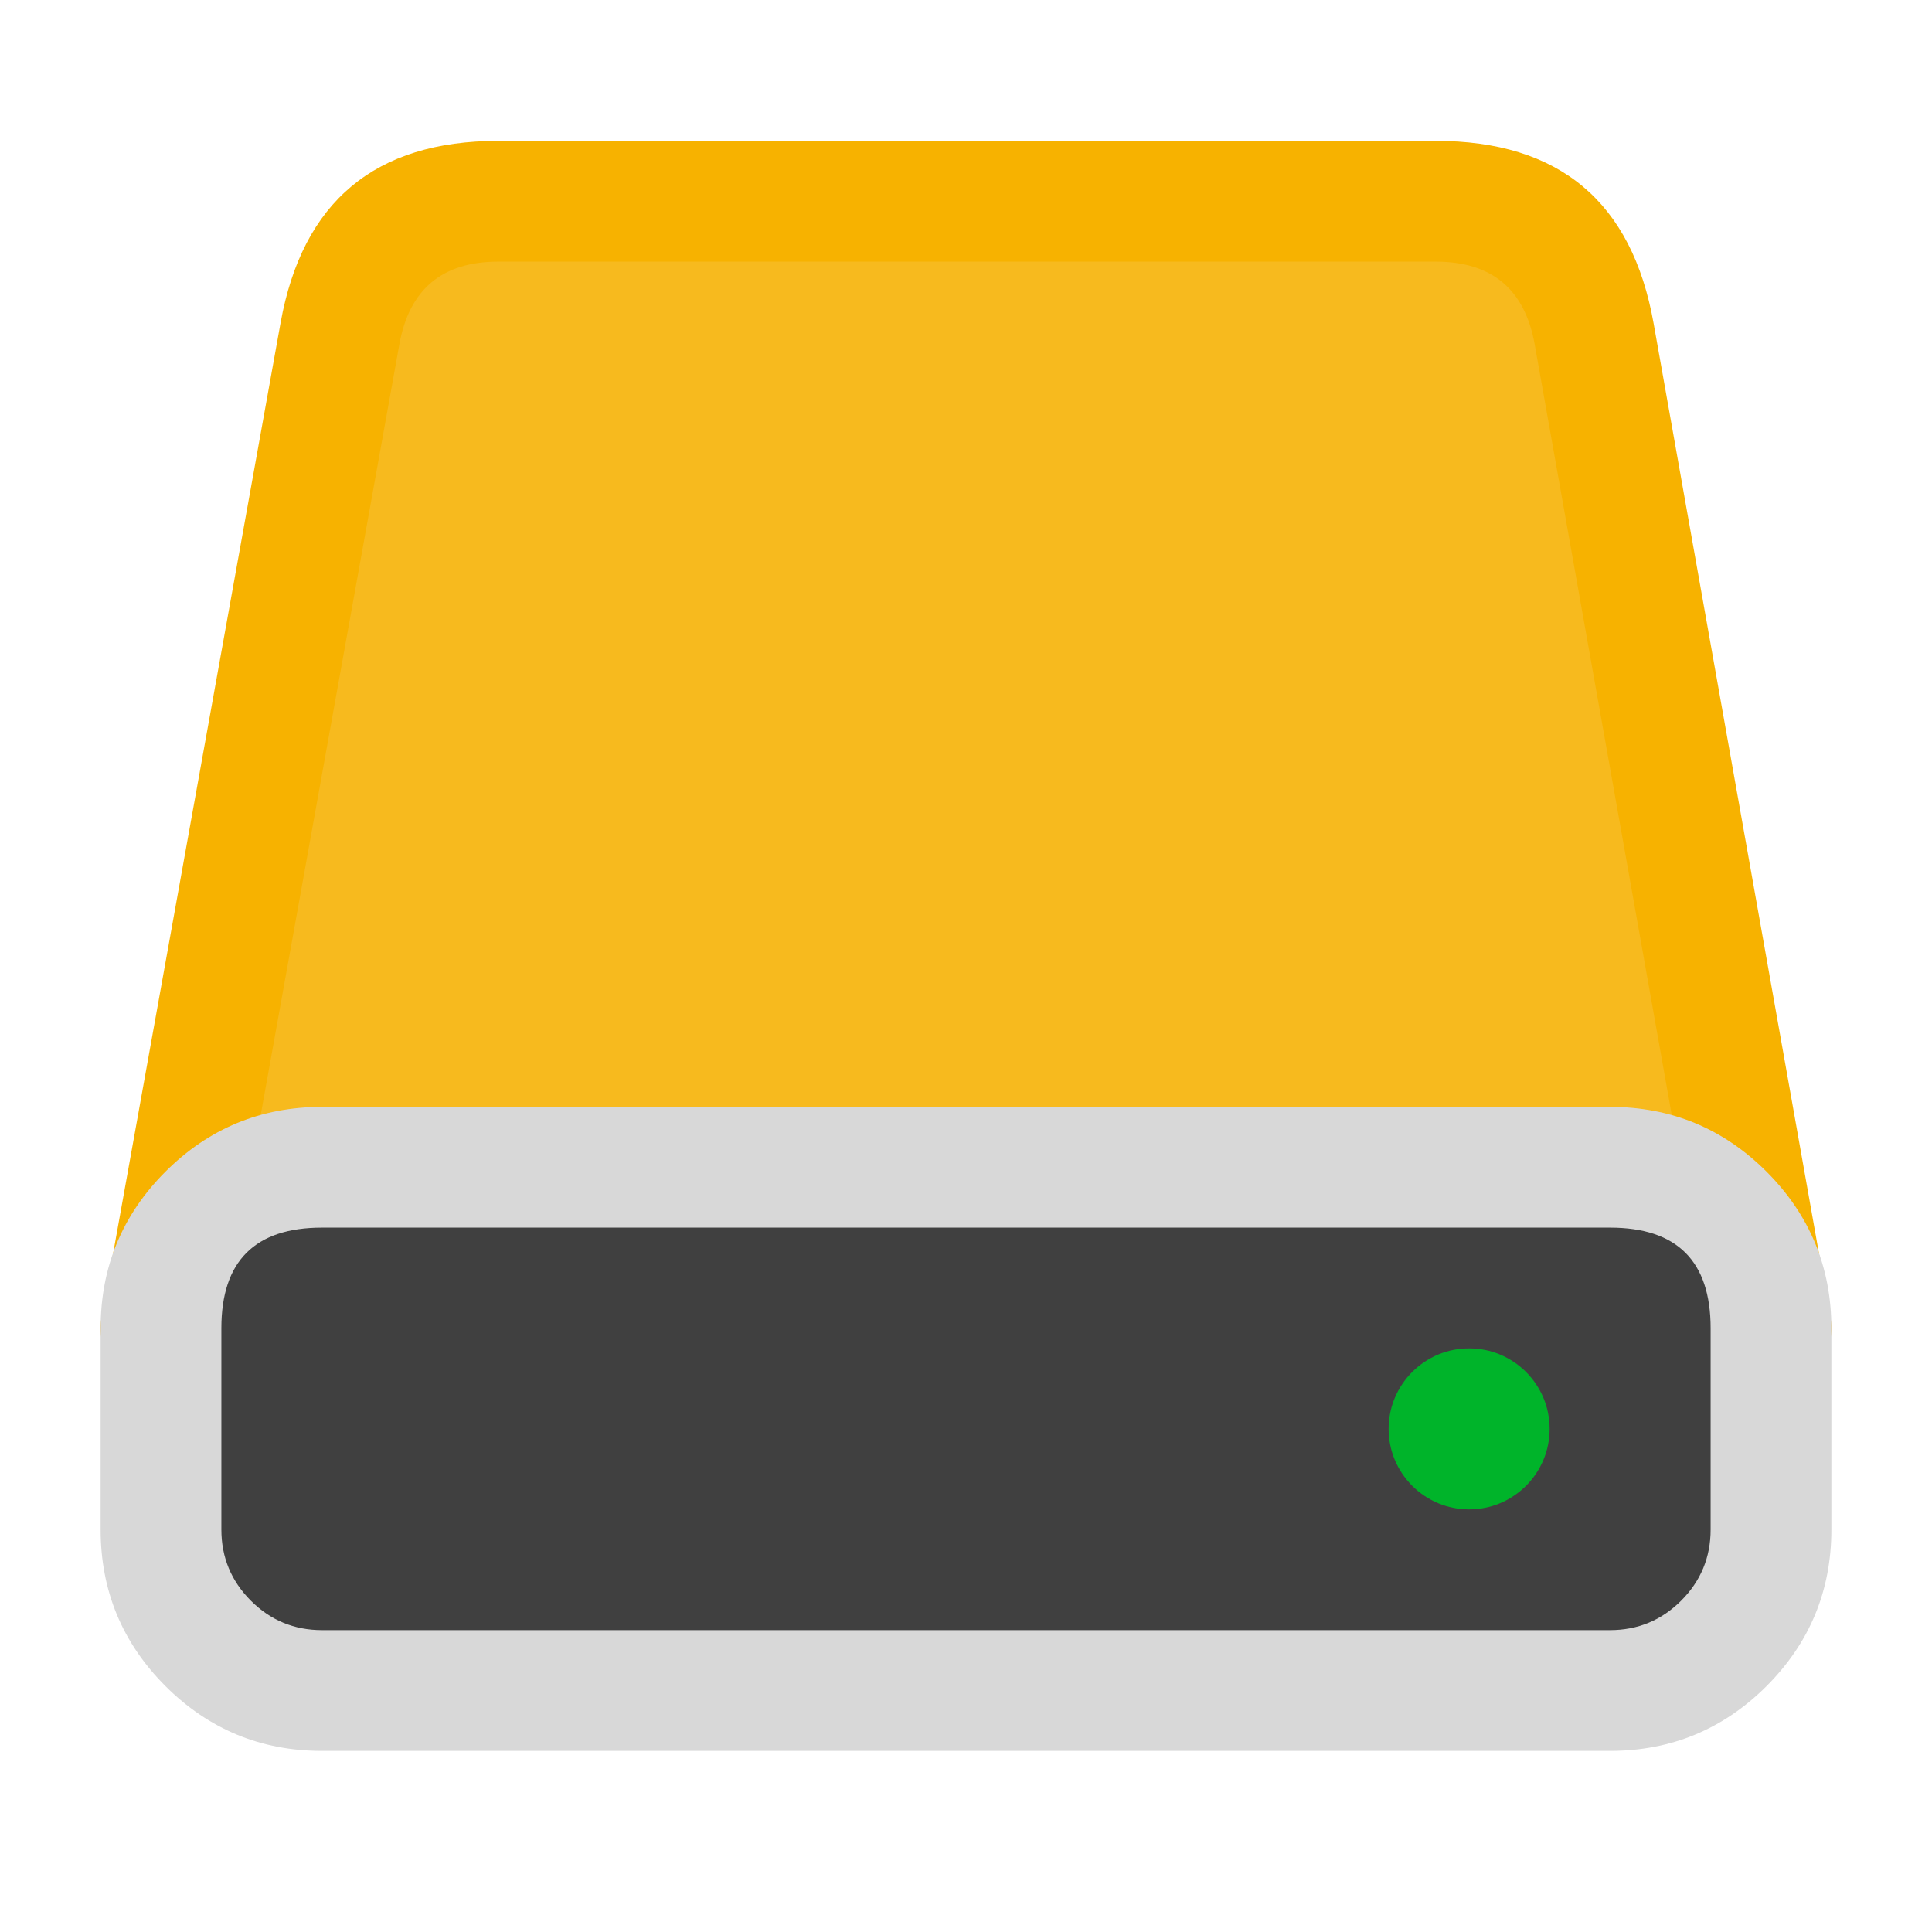 <svg xmlns="http://www.w3.org/2000/svg" xmlns:xlink="http://www.w3.org/1999/xlink" fill="none" version="1.1" width="24" height="24" viewBox="0 0 24 24"><defs><clipPath id="master_svg0_5380_07132"><rect x="0" y="0" width="24" height="24" rx="0"/></clipPath></defs><g clip-path="url(#master_svg0_5380_07132)"><g><path d="M2,16.5L4.223,4.145C4.394,3.193,5.223,2.5,6.191,2.5L17.834,2.5C18.804,2.5,19.634,3.195,19.804,4.149L22,16.5" fill="#F7BA1E" fill-opacity="1"/><path d="M2,17.25L22,17.25Q22.066,17.25,22.131,17.238Q22.204,17.225,22.273,17.199Q22.342,17.172,22.404,17.132Q22.466,17.092,22.519,17.041Q22.573,16.99,22.615,16.929Q22.657,16.869,22.687,16.801Q22.717,16.733,22.733,16.661Q22.748,16.589,22.75,16.515Q22.751,16.441,22.738,16.369L20.542,4.018Q20.139,1.75,17.834,1.75L6.191,1.75Q3.892,1.75,3.485,4.013L1.262,16.367Q1.25,16.433,1.25,16.5Q1.25,16.574,1.264,16.646Q1.279,16.719,1.307,16.787Q1.335,16.855,1.376,16.917Q1.417,16.978,1.47,17.03Q1.522,17.083,1.583,17.124Q1.645,17.165,1.713,17.193Q1.781,17.221,1.854,17.236Q1.926,17.25,2,17.25ZM21.105,15.75L19.065,4.281Q18.882,3.25,17.834,3.25L6.191,3.25Q5.146,3.25,4.961,4.278L2.897,15.75L21.105,15.75Z" fill-rule="evenodd" fill="#F7B200" fill-opacity="1"/></g><g><path d="M20,14.5L4,14.5C2.895,14.5,2,15.395,2,16.5L2,19C2,20.105,2.895,21,4,21L20,21C21.105,21,22,20.105,22,19L22,16.5C22,15.395,21.105,14.5,20,14.5" fill="#404040" fill-opacity="1"/><path d="M21.945,20.945Q22.75,20.139,22.75,19L22.75,16.5Q22.75,15.361,21.945,14.555Q21.139,13.75,20,13.75L4,13.75Q2.861,13.75,2.055,14.555Q1.25,15.361,1.25,16.5L1.25,19Q1.25,20.139,2.055,20.945Q2.861,21.75,4,21.75L20,21.75Q21.139,21.75,21.945,20.945ZM21.25,16.5L21.25,19Q21.25,19.518,20.884,19.884Q20.518,20.25,20,20.25L4,20.25Q3.482,20.25,3.116,19.884Q2.75,19.518,2.75,19L2.75,16.5Q2.75,15.25,4,15.25L20,15.25Q21.25,15.25,21.25,16.5Z" fill-rule="evenodd" fill="#D8D8D8" fill-opacity="1"/></g><g><path d="M19.25,17.75Q19.25,17.848,19.231,17.945Q19.212,18.042,19.174,18.133Q19.136,18.224,19.081,18.306Q19.027,18.387,18.957,18.457Q18.887,18.527,18.806,18.581Q18.724,18.636,18.633,18.674Q18.542,18.712,18.445,18.731Q18.348,18.75,18.25,18.75Q18.152,18.75,18.055,18.731Q17.958,18.712,17.867,18.674Q17.776,18.636,17.694,18.581Q17.613,18.527,17.543,18.457Q17.473,18.387,17.419,18.306Q17.364,18.224,17.326,18.133Q17.288,18.042,17.269,17.945Q17.25,17.848,17.25,17.75Q17.25,17.652,17.269,17.555Q17.288,17.458,17.326,17.367Q17.364,17.276,17.419,17.194Q17.473,17.113,17.543,17.043Q17.613,16.973,17.694,16.919Q17.776,16.864,17.867,16.826Q17.958,16.788,18.055,16.769Q18.152,16.75,18.25,16.75Q18.348,16.75,18.445,16.769Q18.542,16.788,18.633,16.826Q18.724,16.864,18.806,16.919Q18.887,16.973,18.957,17.043Q19.027,17.113,19.081,17.194Q19.136,17.276,19.174,17.367Q19.212,17.458,19.231,17.555Q19.25,17.652,19.25,17.75Z" fill="#00B42A" fill-opacity="1"/></g></g></svg>